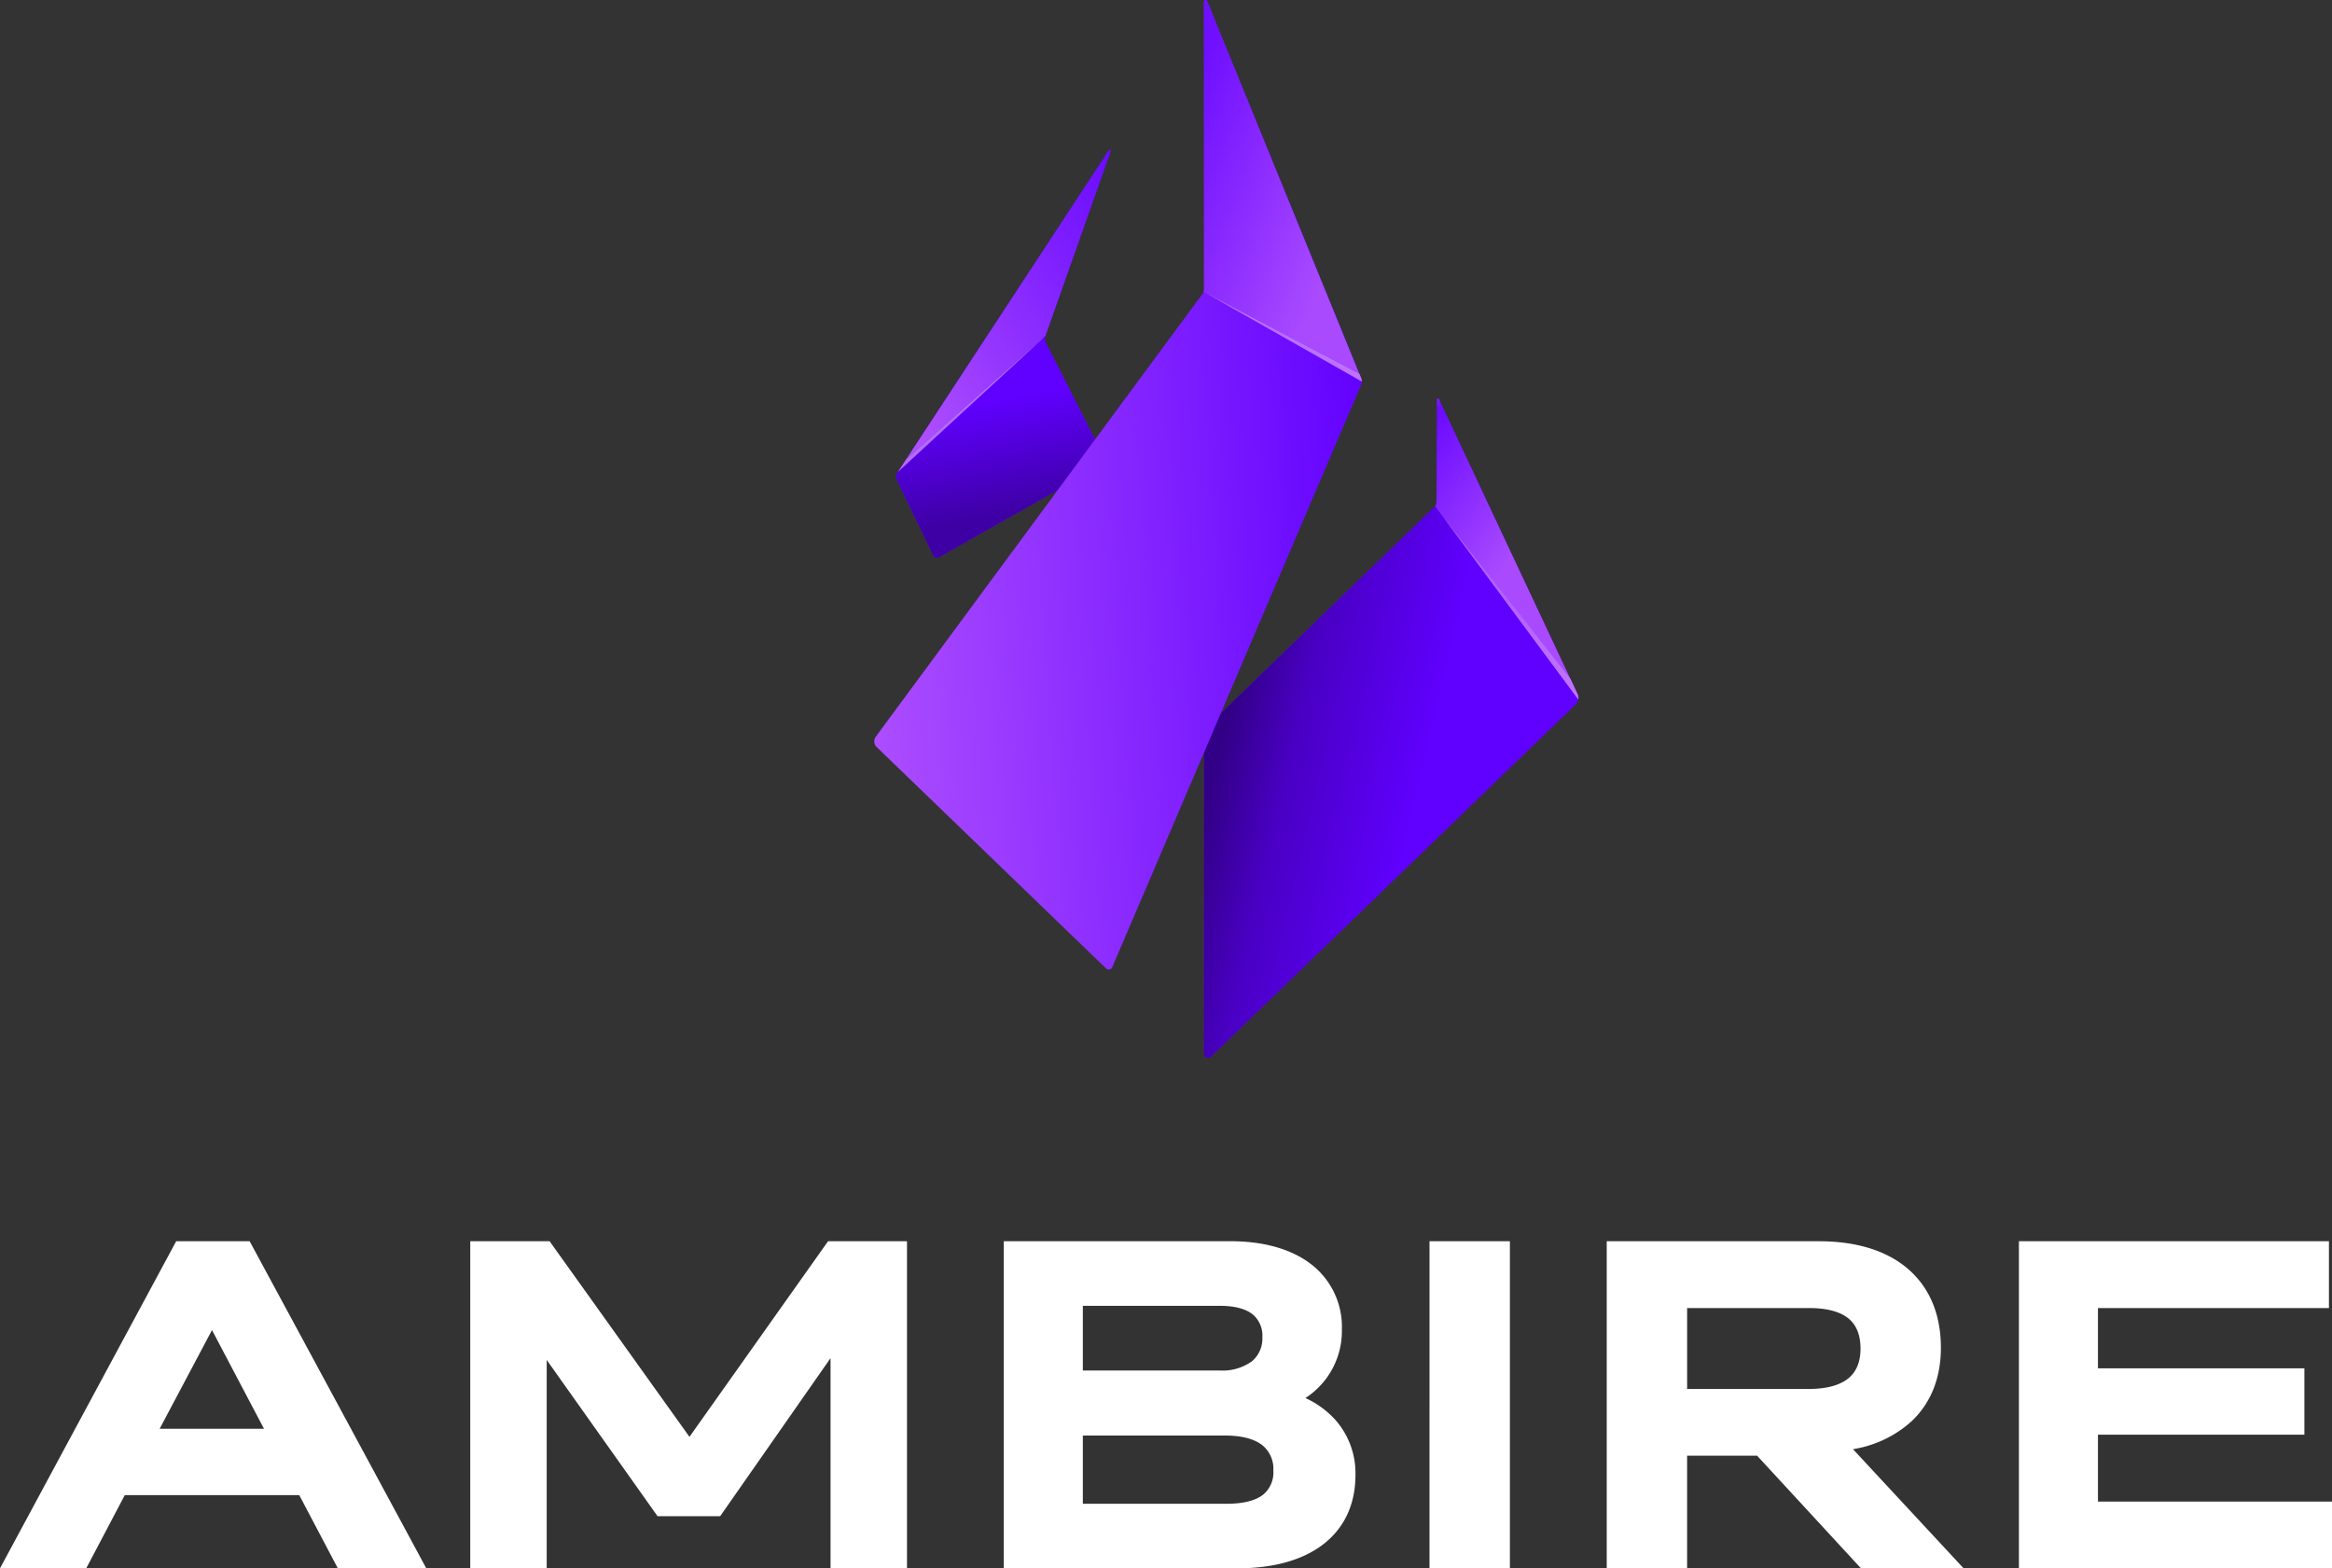 <svg id="logo-ver-color-white" xmlns="http://www.w3.org/2000/svg" xmlns:xlink="http://www.w3.org/1999/xlink" width="501.357" height="337.194" viewBox="0 0 501.357 337.194">
  <rect x="0" y="0" width="501.357" height="337.194" fill="#333333" stroke="none"/>
  <defs>
    <linearGradient id="linear-gradient" x1="0.553" y1="0.579" x2="0.052" y2="0.408" gradientUnits="objectBoundingBox">
      <stop offset="0" stop-color="#6000ff"/>
      <stop offset="0.651" stop-color="#4900c3"/>
      <stop offset="1" stop-color="#320086"/>
    </linearGradient>
    <linearGradient id="linear-gradient-2" x1="0.059" y1="-0.087" x2="0.485" y2="0.653" gradientUnits="objectBoundingBox">
      <stop offset="0" stop-color="#6a0aff"/>
      <stop offset="0.047" stop-color="#892aff"/>
      <stop offset="0.102" stop-color="#6a0aff"/>
      <stop offset="0.902" stop-color="#a94aff"/>
      <stop offset="1" stop-color="#a94aff"/>
    </linearGradient>
    <linearGradient id="linear-gradient-3" x1="0.036" y1="0.003" x2="0.984" y2="0.971" gradientUnits="objectBoundingBox">
      <stop offset="0" stop-color="#9335fe"/>
      <stop offset="0.031" stop-color="#a954fe"/>
      <stop offset="1" stop-color="#bf73ff"/>
    </linearGradient>
    <linearGradient id="linear-gradient-4" x1="1.07" y1="0.061" x2="0.095" y2="1.049" gradientUnits="objectBoundingBox">
      <stop offset="0" stop-color="#6a0aff"/>
      <stop offset="0.51" stop-color="#8c2dff"/>
      <stop offset="0.969" stop-color="#af50ff"/>
      <stop offset="1" stop-color="#af50ff"/>
    </linearGradient>
    <linearGradient id="linear-gradient-5" x1="0.45" y1="0.296" x2="0.539" y2="0.798" gradientUnits="objectBoundingBox">
      <stop offset="0" stop-color="#6000ff"/>
      <stop offset="1" stop-color="#3e00a5"/>
    </linearGradient>
    <linearGradient id="linear-gradient-6" x1="-0.526" y1="1.069" x2="1.091" y2="0.859" gradientUnits="objectBoundingBox">
      <stop offset="0" stop-color="#9838ff"/>
      <stop offset="0.322" stop-color="#af50ff"/>
      <stop offset="1" stop-color="#6000ff"/>
    </linearGradient>
    <linearGradient id="linear-gradient-7" x1="-0.111" y1="0.274" x2="0.872" y2="1.224" gradientUnits="objectBoundingBox">
      <stop offset="0" stop-color="#6f0fff"/>
      <stop offset="0.702" stop-color="#a94aff"/>
      <stop offset="1" stop-color="#a94aff"/>
    </linearGradient>
    <linearGradient id="linear-gradient-8" x1="0.015" y1="0.008" x2="0.986" y2="0.949" gradientUnits="objectBoundingBox">
      <stop offset="0" stop-color="#ae60ff"/>
      <stop offset="0.031" stop-color="#b669ff"/>
      <stop offset="1" stop-color="#bf73ff"/>
    </linearGradient>
  </defs>
  <path id="logotype" d="M87.987,657.719H72.632l-8.291-15.737H26.826l-8.291,15.737H0L37.879,587.39H53.67q19.005,35.155,37.979,70.329H87.992ZM45.579,606.488,34.322,627.718H56.759L45.575,606.488Zm69.766,51.231H101.1V587.39h17.059l30.07,42.058,29.8-42.058h16.968v70.329H178.56V612.526l-23.728,33.981H141.367l-23.832-33.595v44.807h-2.185Zm150.607,0H215.807V587.39h48.732c7.251,0,13.165,1.731,17.313,4.925a16.959,16.959,0,0,1,6.637,14.033,17.129,17.129,0,0,1-7.841,14.755,19.731,19.731,0,0,1,6.519,4.788,17.311,17.311,0,0,1,4.243,11.739c0,6.351-2.4,11.439-6.955,14.946-4.334,3.33-10.576,5.143-18.5,5.143Zm3.357-54.611c-1.536-1.208-3.939-1.831-7.128-1.831H232.8v13.91h29.475a10.772,10.772,0,0,0,6.9-2,6.376,6.376,0,0,0,2.221-5.138,5.936,5.936,0,0,0-2.09-4.938Zm2.058,28.121c-1.763-1.363-4.475-2.058-7.959-2.058H232.8v14.665H263.69c3.589,0,6.178-.663,7.818-1.913a6.185,6.185,0,0,0,2.249-5.229,6.522,6.522,0,0,0-2.39-5.461Zm51.063,26.494h-15.1V587.395h17.281v70.329Zm38.1,0h-15.1V587.395H391.06c8.236,0,14.687,2.108,19.153,5.96,4.638,4,7.06,9.785,7.06,16.954,0,6.492-2.167,11.862-6.26,15.75a24.515,24.515,0,0,1-12.638,6.042l23.791,25.622H400.1l-22.333-24.218H362.712v24.218h-2.185Zm36.9-53.7c-1.822-1.5-4.675-2.267-8.536-2.267H362.716V619.15h26.176c3.789,0,6.651-.781,8.5-2.29,1.7-1.39,2.6-3.525,2.6-6.365,0-2.908-.863-5.079-2.567-6.478Zm101.743,53.7H434.045V587.395H500.7v14.36H451.04V614.72h44.38v14.265H451.04v14.383h50.317v14.36h-2.185Z" transform="translate(0 -320.534)" fill="#fff" fill-rule="evenodd"/>
  <g id="symbol" transform="translate(187.953)">
    <path id="Path_5771" data-name="Path 5771" d="M620.289,188.764l29.843,63.524a1.8,1.8,0,0,1-.368,1.981l-78.5,75.849a.871.871,0,0,1-1.472-.659V259.77l49.468-47.755a1.611,1.611,0,0,0,.513-1.249l.145-22.006c0-.145.3-.145.368,0Z" transform="translate(-498.892 -102.939)" fill="#6000ff"/>
    <path id="Path_5772" data-name="Path 5772" d="M569.8,287.561V357.25a.871.871,0,0,0,1.472.659h0l78.5-75.849a1.809,1.809,0,0,0,.368-1.981h0L619.49,239.57Z" transform="translate(-498.898 -130.726)" fill-rule="evenodd" fill="url(#linear-gradient)"/>
    <path id="Path_5773" data-name="Path 5773" d="M679.78,188.49h-.014a.169.169,0,0,0-.177.177h0l-.123,22a1.816,1.816,0,0,1-.286,1.022l30.769,41.527a1.936,1.936,0,0,0-.145-1.1h0l-29.843-63.524a.2.2,0,0,0-.177-.1Z" transform="translate(-558.587 -102.851)" fill-rule="evenodd" fill="url(#linear-gradient-2)"/>
    <path id="Path_5774" data-name="Path 5774" d="M711.51,283.193a1.936,1.936,0,0,0-.145-1.1h0l-1.545-3.3L682.04,243.42Z" transform="translate(-560.148 -132.827)" fill-rule="evenodd" fill="url(#linear-gradient-3)"/>
    <path id="Path_5775" data-name="Path 5775" d="M470.219,71.188l-14.038,39.76a1.859,1.859,0,0,0,.073,1.395l13.084,25.749-36.016,20.393a.944.944,0,0,1-1.249-.368L424.281,141.9a1.547,1.547,0,0,1,.15-1.685L469.856,70.97a.224.224,0,0,1,.368.223Z" transform="translate(-419.387 -38.688)" fill="#6000ff"/>
    <path id="Path_5776" data-name="Path 5776" d="M472.675,70.9h-.014a.179.179,0,0,0-.136.059h0l-43.485,66.29-.05.086,29.861-26.4.1-.268h0l0-.018,13.938-39.473a.216.216,0,0,0-.214-.277h0Z" transform="translate(-422.057 -38.682)" fill-rule="evenodd" fill="url(#linear-gradient-4)"/>
    <path id="Path_5777" data-name="Path 5777" d="M424.426,188.3a1.555,1.555,0,0,0-.145,1.685h0l7.791,16.214a.945.945,0,0,0,1.249.368h0l36.016-20.393-13.084-25.749a1.817,1.817,0,0,1-.073-1.395Z" transform="translate(-419.387 -86.775)" fill-rule="evenodd" fill="url(#linear-gradient-5)"/>
    <path id="Path_5778" data-name="Path 5778" d="M484.631.348V62.186a1.758,1.758,0,0,1-.368,1.027h0l-70.2,95.143a1.7,1.7,0,0,0,.223,2.271h0l49.25,47.533a.842.842,0,0,0,1.395-.3h0L518.444,82.648a2,2,0,0,0,0-1.322h0L485.294.193a.313.313,0,0,0-.3-.214h0a.363.363,0,0,0-.363.359h0Z" transform="translate(-413.728 0.02)" fill-rule="evenodd" fill="url(#linear-gradient-6)"/>
    <path id="Path_5779" data-name="Path 5779" d="M570.041,0h-.018a.362.362,0,0,0-.354.359l.023,61.838a1.8,1.8,0,0,1-.091.513l33.468,17.622L570.331.214A.319.319,0,0,0,570.041,0ZM569.6,62.711l6.392,3.666L569.6,62.711Z" transform="translate(-498.789 0.009)" fill-rule="evenodd" fill="url(#linear-gradient-7)"/>
    <path id="Path_5780" data-name="Path 5780" d="M603.617,157.361v-.009a1.951,1.951,0,0,0-.1-.641h0l-.422-1.049L569.6,138.04l6.415,3.666,27.607,15.65Z" transform="translate(-498.789 -75.32)" fill-rule="evenodd" fill="url(#linear-gradient-8)"/>
    <path id="Path_5781" data-name="Path 5781" d="M426.729,185.447l-1.849,2.817,31.728-29.234Z" transform="translate(-419.814 -86.775)" fill="#b46cf3"/>
  </g>
</svg>
